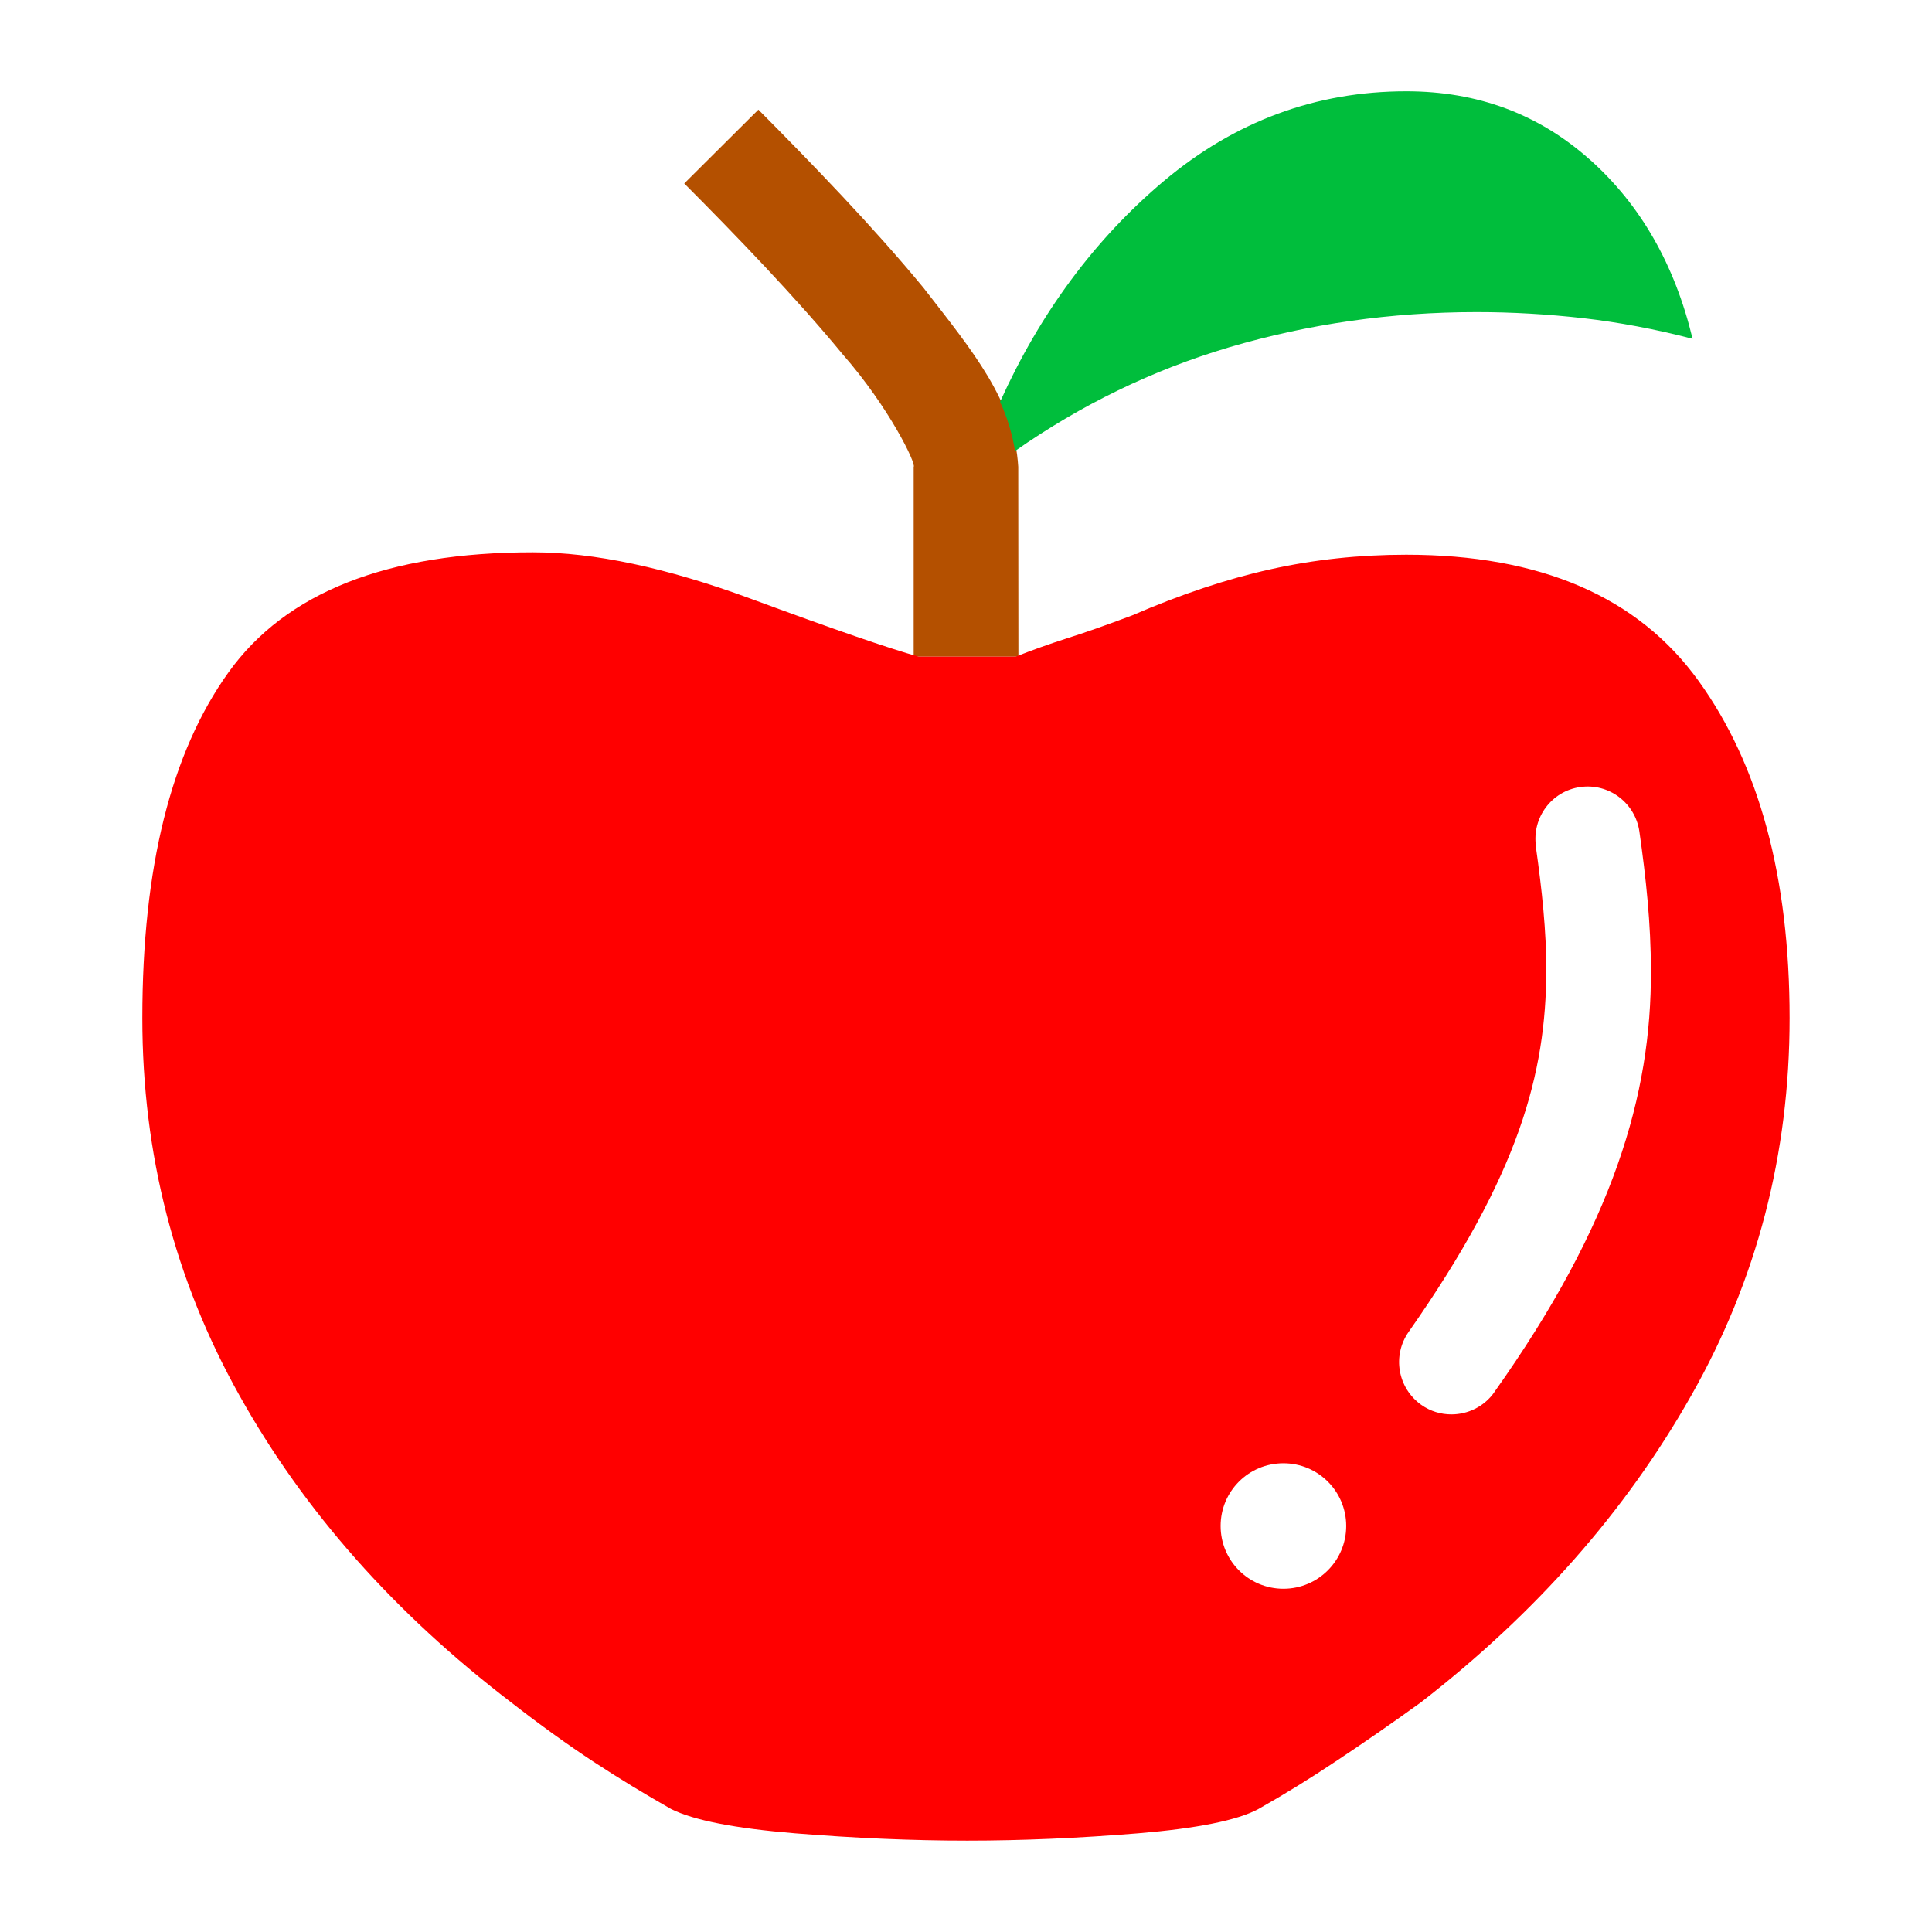 <svg viewBox="0 0 24 24" xmlns="http://www.w3.org/2000/svg">
  <path d="M11.35, 5.799c0.035, -0.031 -0.3, -0.734 -0.884, -1.4c-0.572, -0.695 -1.32, -1.472 -1.966, -2.12l0.921, -0.917c0.656, 0.66 1.427, 1.456 2.05, 2.212c0.611, 0.788 1.129, 1.403 1.178, 2.225l0.002, 2.358l-1.301, -0l-0, -2.358Z" style="fill: rgb(180, 80, 0);"/>
  <path d="M19.745, 1.979c-0.633, -0.563 -1.391, -0.845 -2.275, -0.845c-1.126, 0 -2.13, 0.373 -3.014, 1.116c-0.859, 0.724 -1.535, 1.639 -2.033, 2.742c0.09, 0.195 0.152, 0.397 0.186, 0.611c0.821, -0.575 1.707, -1.006 2.661, -1.289c0.984, -0.29 2.008, -0.437 3.074, -0.437c0.442, -0 0.883, 0.026 1.327, 0.076c0.44, 0.051 0.892, 0.135 1.355, 0.256c-0.222, -0.924 -0.648, -1.668 -1.281, -2.231" style="fill: rgb(0, 190, 60);"/>
  <path d="M18.562, 17.296c-0.128, 0.18 -0.329, 0.274 -0.533, 0.274c-0.129, -0 -0.26, -0.038 -0.373, -0.118c-0.294, -0.209 -0.364, -0.612 -0.157, -0.907c1.38, -1.969 1.704, -3.216 1.71, -4.488c0, -0.491 -0.053, -0.995 -0.131, -1.545l0.002, -0c-0.05, -0.356 0.195, -0.685 0.55, -0.735c0.355, -0.051 0.683, 0.196 0.735, 0.552c0.082, 0.576 0.143, 1.142 0.143, 1.728c0.008, 1.537 -0.463, 3.151 -1.947, 5.239m-2.618, 2.44c-0.432, -0 -0.78, -0.349 -0.78, -0.78c0, -0.431 0.348, -0.779 0.78, -0.779c0.431, -0 0.78, 0.348 0.78, 0.779c0, 0.431 -0.349, 0.78 -0.78, 0.78m5.157, -11.278c-0.753, -1.045 -1.963, -1.567 -3.631, -1.567c-0.583, -0 -1.145, 0.06 -1.687, 0.181c-0.542, 0.12 -1.116, 0.312 -1.719, 0.573c-0.321, 0.121 -0.592, 0.216 -0.814, 0.286c-0.22, 0.071 -0.431, 0.146 -0.632, 0.226l-1.205, -0c-0.362, -0.1 -1.06, -0.341 -2.095, -0.723c-1.035, -0.381 -1.934, -0.573 -2.697, -0.573c-1.808, -0 -3.069, 0.497 -3.782, 1.492c-0.714, 0.995 -1.07, 2.426 -1.07, 4.295c0, 1.688 0.402, 3.251 1.206, 4.686c0.803, 1.438 1.928, 2.707 3.375, 3.813c0.361, 0.281 0.703, 0.527 1.024, 0.738c0.322, 0.211 0.644, 0.406 0.965, 0.588c0.281, 0.14 0.793, 0.24 1.537, 0.301c0.743, 0.06 1.456, 0.091 2.14, 0.091c0.682, -0 1.391, -0.031 2.124, -0.091c0.733, -0.061 1.231, -0.161 1.492, -0.301c0.322, -0.182 0.649, -0.383 0.979, -0.604c0.332, -0.22 0.679, -0.461 1.041, -0.722c1.426, -1.106 2.546, -2.375 3.359, -3.813c0.815, -1.435 1.221, -2.998 1.221, -4.686c0, -1.748 -0.377, -3.145 -1.131, -4.19" style="fill: rgb(255, 0, 0);"/>
</svg>
